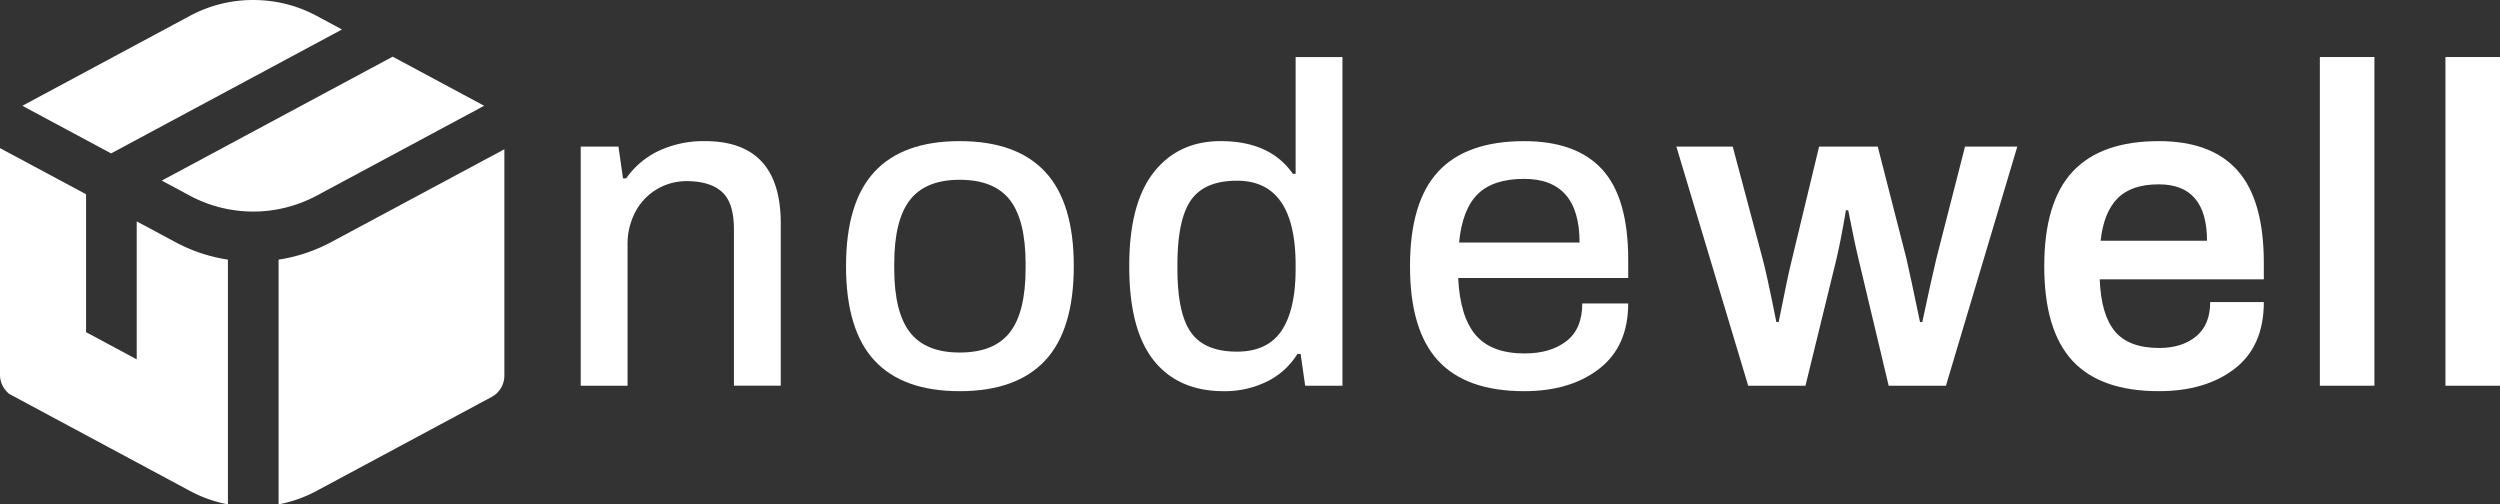 <svg xmlns="http://www.w3.org/2000/svg" viewBox="0 0 896 180.762">
  <rect x="0" y="0" width="896" height="180.762" fill="#333333" stroke="none"/>
  <title>white</title>
  <g>
    <path d="M940.448,122.06H960v117.8H940.448Z" transform="translate(-64 -101.619)" style="fill: #fff"/>
    <path d="M895.437,122.06h19.552v117.8H895.437Z" transform="translate(-64 -101.619)" style="fill: #fff"/>
    <path d="M806.761,230.9q-10.105-10.914-10.1-33.89t10.182-33.888Q817.024,152.2,837.717,152.2q18.9,0,28.269,10.592t9.368,33.074v5.866H816.536q.489,12.708,5.458,18.655t15.886,5.947q8.147,0,13.2-4.155t5.05-12.3h19.226q0,15.806-10.428,23.869t-27.209,8.065Q816.86,241.813,806.761,230.9Zm48.226-43.014q0-20.2-17.27-20.2-9.775,0-14.745,4.969t-6.11,15.233Z" transform="translate(-64 -101.619)" style="fill: #fff"/>
    <path d="M664.808,154.158h20.2L695.6,193.912q1.465,5.215,5.05,23.135h.815q3.422-17.268,4.887-22.973l9.614-39.916h21.018l10.265,40.08q1.464,6.354,4.887,22.809h.815q3.258-15.312,5.051-22.809l10.265-40.08h18.736l-25.58,85.7H740.9l-10.59-44.48q-1.63-6.678-3.91-18.411h-.815q-1.954,11.571-3.585,18.249L711.08,239.858H690.551Z" transform="translate(-64 -101.619)" style="fill: #fff"/>
    <path d="M579.443,230.9q-10.1-10.914-10.1-33.89t10.1-33.888q10.1-10.915,30.794-10.918,18.735,0,28.024,10.184t9.287,32.342v6.517H586.613q.648,13.85,6.272,20.448t17.515,6.6q9.288,0,14.989-4.4t5.7-13.523h16.456q0,15.317-10.346,23.38t-26.965,8.065Q589.545,241.813,579.443,230.9Zm50.672-42.362q0-22.807-19.878-22.811-11.082,0-16.618,5.46t-6.681,17.351Z" transform="translate(-64 -101.619)" style="fill: #fff"/>
    <path d="M477.519,230.815q-8.8-11-8.8-33.808,0-22.483,8.8-33.644T501.468,152.2q17.757,0,25.906,11.732h.978V122.06h16.782v117.8H531.773l-1.629-11.4H529a26.623,26.623,0,0,1-11,9.938,34.268,34.268,0,0,1-15.4,3.422Q486.314,241.813,477.519,230.815ZM523.3,220.144q5.049-7.493,5.051-22.159v-1.3q0-30.306-21.018-30.3-11.57,0-16.456,6.924t-4.888,23.217v1.467q0,15.97,4.888,22.81t16.456,6.844Q518.247,227.639,523.3,220.144Z" transform="translate(-64 -101.619)" style="fill: #fff"/>
    <path d="M377.4,230.815q-10.184-11-10.184-33.808T377.4,163.2q10.18-11,30.549-11t30.632,11q10.263,11,10.264,33.807t-10.264,33.808q-10.266,11-30.632,11T377.4,230.815Zm48.553-10.1q5.622-7.248,5.622-22.892v-1.629q0-15.641-5.622-22.892t-18-7.25q-12.219,0-17.841,7.25t-5.621,22.892v1.629q0,15.642,5.621,22.892t17.841,7.25Q420.327,227.964,425.951,220.714Z" transform="translate(-64 -101.619)" style="fill: #fff"/>
    <path d="M272.132,154.158h13.523l1.63,11.4h1.141a29.566,29.566,0,0,1,11.812-9.939,37.916,37.916,0,0,1,16.375-3.422q27.207,0,27.209,29.49v58.167H327.039V183.81q0-9.611-4.316-13.441t-12.627-3.83a20.646,20.646,0,0,0-18.33,10.917,24.729,24.729,0,0,0-2.852,12.056v50.346H272.132Z" transform="translate(-64 -101.619)" style="fill: #fff"/>
  </g>
  <g>
    <path d="M182.58,188.446a58.429,58.429,0,0,1-18.733,6.227v87.706a47.356,47.356,0,0,0,13.524-4.774l62.934-33.777a8.642,8.642,0,0,0,4.457-7.849V155.116Z" transform="translate(-64 -101.619)" style="fill: #fff"/>
    <path d="M126.956,188.447,113,180.966V230.41l-18.161-9.747v-49.43L64,154.708v81.271a8.491,8.491,0,0,0,.339,2.373,8.842,8.842,0,0,0,1.673,3.151,9.392,9.392,0,0,0,1.322,1.315l64.816,34.787a47.344,47.344,0,0,0,13.536,4.776V194.673A58.386,58.386,0,0,1,126.956,188.447Z" transform="translate(-64 -101.619)" style="fill: #fff"/>
    <g>
      <path d="M186.572,112.182l-9.189-4.931a47.56,47.56,0,0,0-17.5-5.363,48.467,48.467,0,0,0-5.913-.262,47.8,47.8,0,0,0-21.811,5.625L72.014,139.532l31.8,17.068Z" transform="translate(-64 -101.619)" style="fill: #fff"/>
      <path d="M204.733,121.93l-82.758,44.417,10.175,5.461a48.2,48.2,0,0,0,45.221,0h0l60.148-32.282Z" transform="translate(-64 -101.619)" style="fill: #fff"/>
    </g>
  </g>
</svg>
